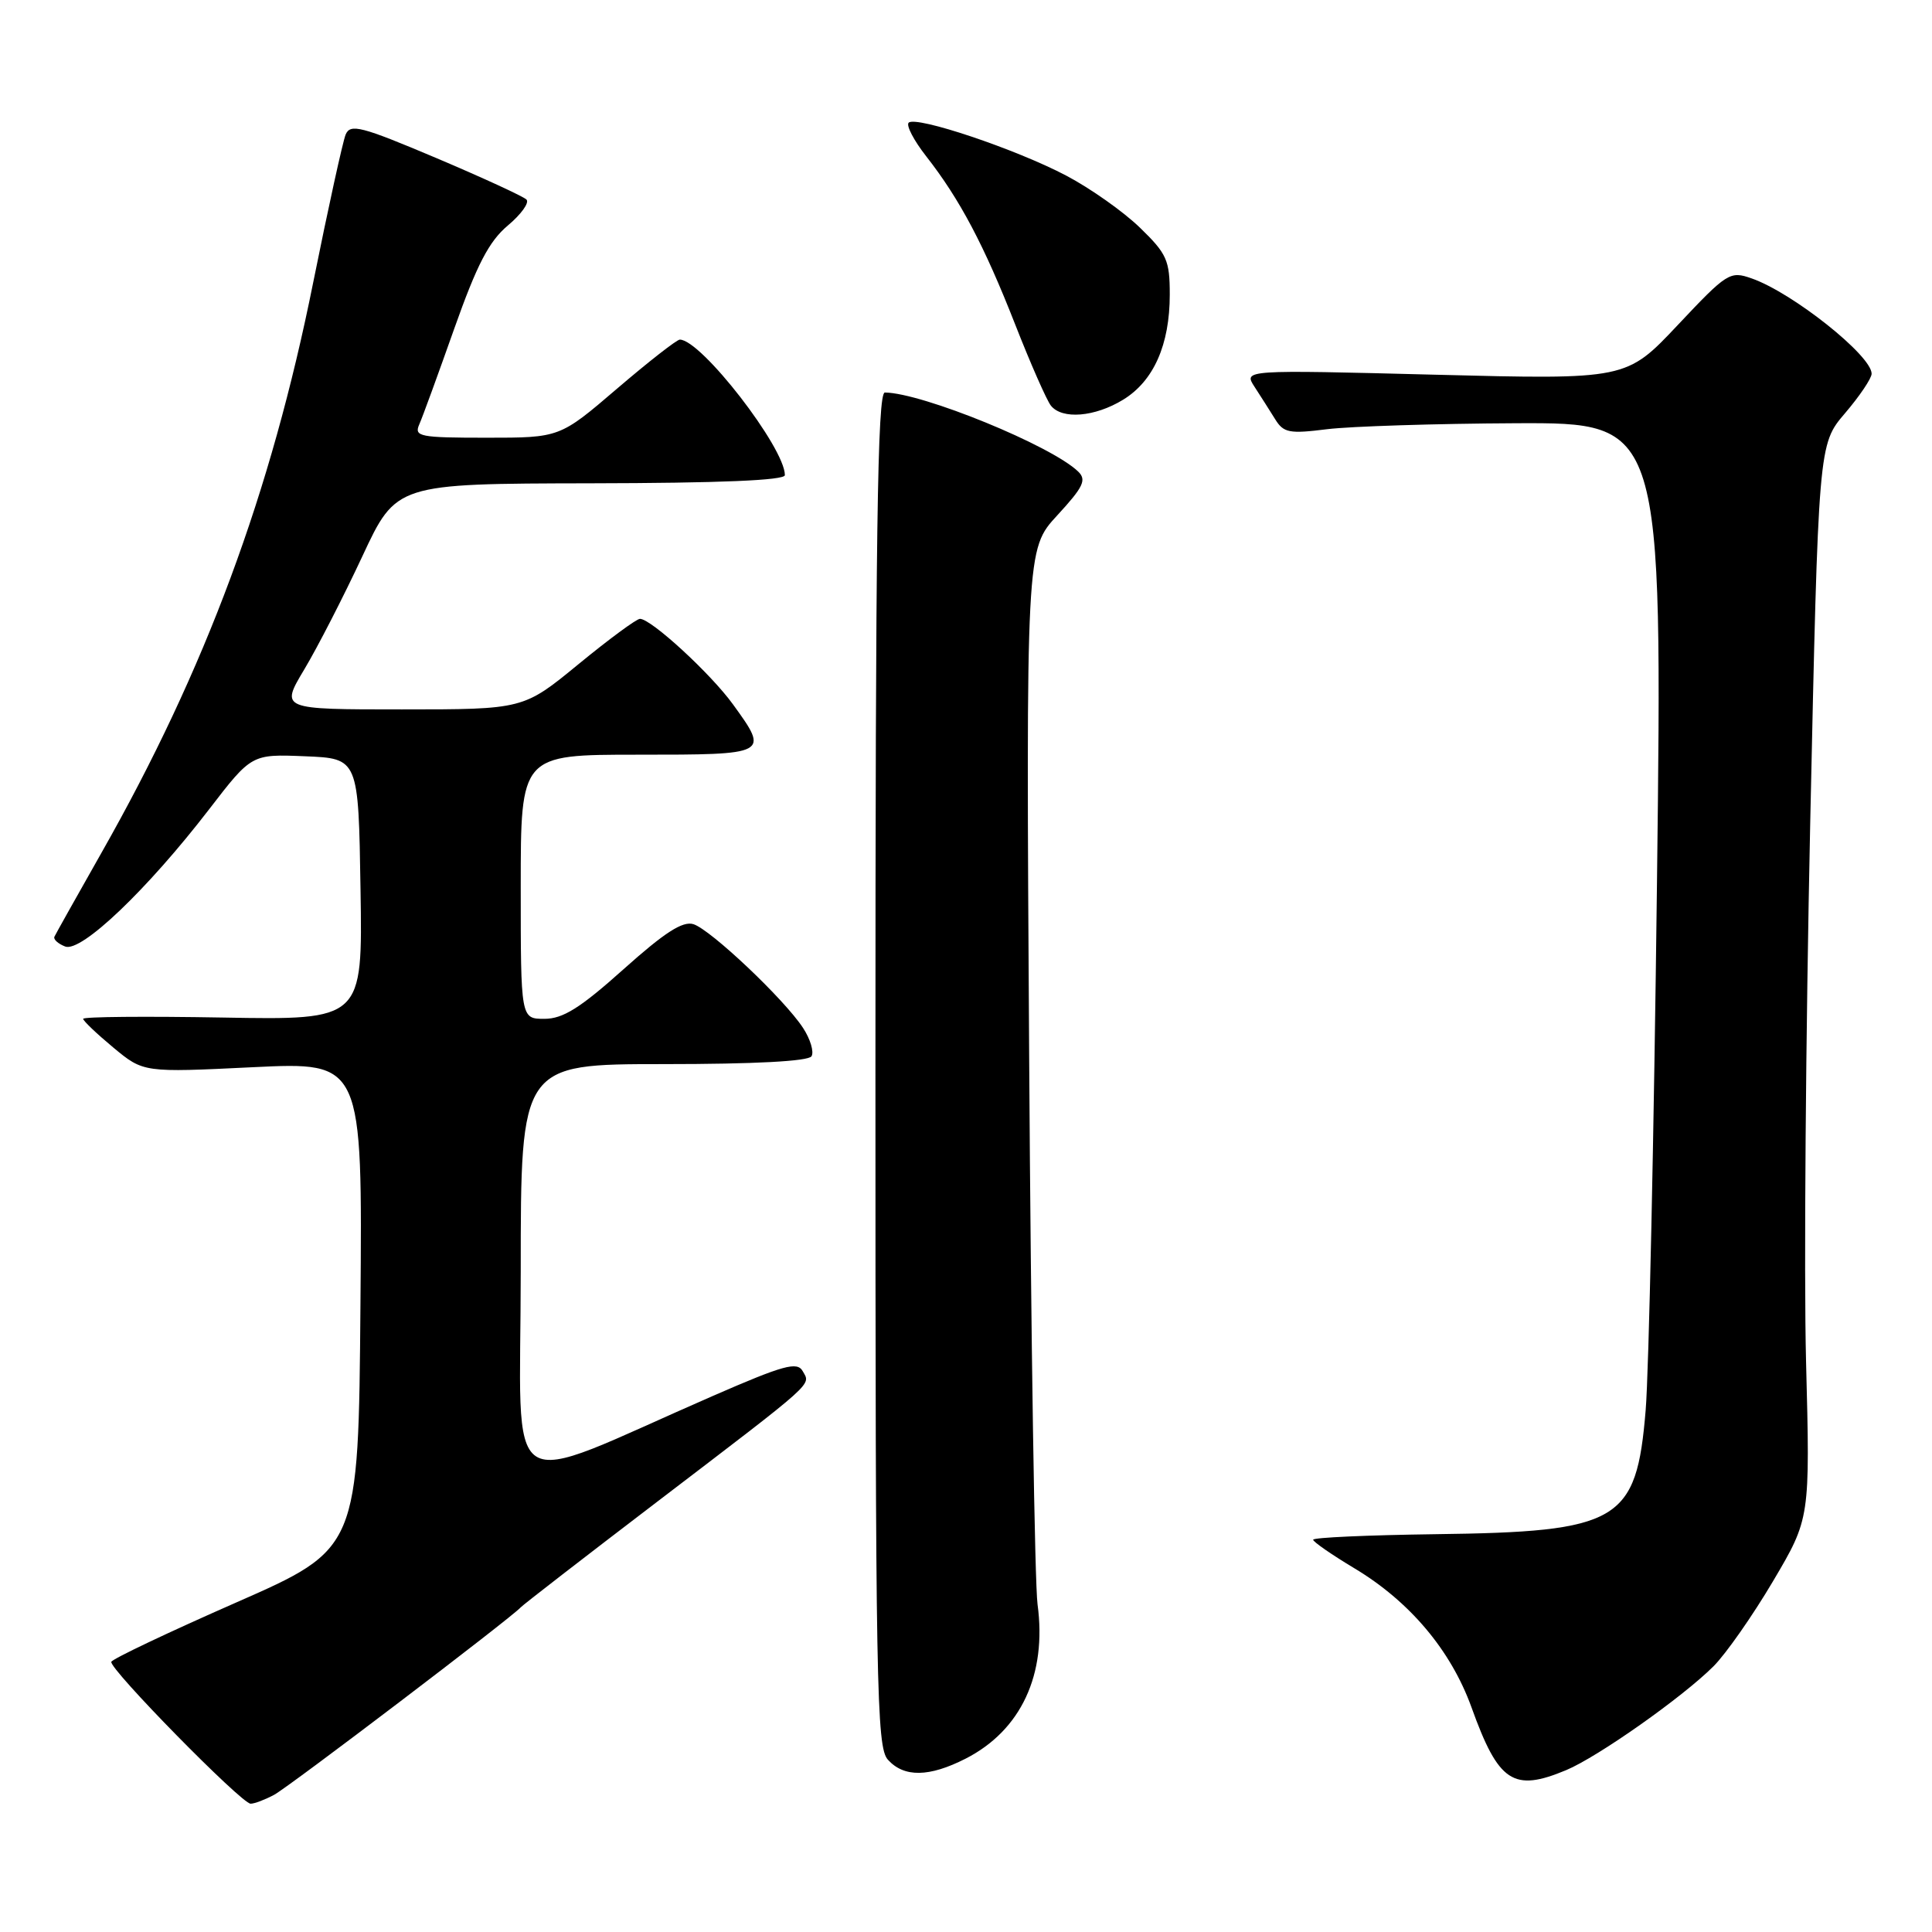 <?xml version="1.0" encoding="UTF-8" standalone="no"?>
<!DOCTYPE svg PUBLIC "-//W3C//DTD SVG 1.1//EN" "http://www.w3.org/Graphics/SVG/1.1/DTD/svg11.dtd" >
<svg xmlns="http://www.w3.org/2000/svg" xmlns:xlink="http://www.w3.org/1999/xlink" version="1.1" viewBox="0 0 256 256">
 <g >
 <path fill="currentColor"
d=" M 36.31 237.83 C 38.30 236.77 67.83 214.31 69.00 212.98 C 69.28 212.66 77.38 206.39 87.00 199.05 C 108.34 182.76 107.43 183.58 106.36 181.68 C 105.63 180.39 103.86 180.87 94.50 184.95 C 65.92 197.41 69.00 199.40 69.00 168.46 C 69.00 141.00 69.00 141.00 87.94 141.00 C 100.02 141.00 107.12 140.62 107.53 139.96 C 107.88 139.38 107.38 137.69 106.41 136.21 C 103.93 132.41 94.19 123.20 91.89 122.46 C 90.46 122.01 88.06 123.56 82.62 128.43 C 76.88 133.57 74.59 135.00 72.14 135.00 C 69.00 135.00 69.00 135.00 69.00 117.50 C 69.00 100.00 69.00 100.00 84.50 100.00 C 101.90 100.00 101.94 99.98 97.13 93.34 C 94.18 89.26 86.28 82.00 84.80 82.00 C 84.34 82.00 80.68 84.70 76.66 88.00 C 69.35 94.00 69.35 94.00 53.25 94.00 C 37.15 94.00 37.15 94.00 40.32 88.70 C 42.07 85.78 45.52 79.05 48.00 73.74 C 52.50 64.09 52.50 64.09 78.25 64.04 C 95.38 64.01 104.00 63.65 104.00 62.96 C 104.00 59.32 92.90 45.00 90.08 45.00 C 89.68 45.00 85.93 47.93 81.76 51.50 C 74.17 58.00 74.17 58.00 64.48 58.00 C 55.62 58.00 54.85 57.85 55.55 56.25 C 55.98 55.29 58.06 49.57 60.19 43.55 C 63.20 35.05 64.79 31.99 67.28 29.89 C 69.05 28.41 70.17 26.86 69.76 26.44 C 69.35 26.03 63.95 23.54 57.76 20.92 C 47.85 16.73 46.42 16.36 45.80 17.83 C 45.42 18.75 43.49 27.55 41.51 37.38 C 35.90 65.36 27.23 88.71 13.45 112.99 C 10.18 118.76 7.37 123.77 7.21 124.12 C 7.05 124.47 7.69 125.05 8.64 125.42 C 10.77 126.23 19.52 117.88 27.73 107.21 C 33.34 99.92 33.34 99.92 40.42 100.21 C 47.50 100.50 47.50 100.50 47.77 117.83 C 48.05 135.16 48.05 135.16 29.52 134.83 C 19.33 134.65 11.01 134.72 11.02 135.00 C 11.03 135.28 12.83 136.99 15.02 138.81 C 19.01 142.12 19.01 142.12 33.52 141.41 C 48.03 140.71 48.03 140.71 47.76 172.97 C 47.50 205.22 47.50 205.22 31.25 212.36 C 22.31 216.29 14.89 219.81 14.75 220.20 C 14.43 221.10 32.00 239.00 33.21 239.00 C 33.72 239.00 35.11 238.47 36.31 237.83 Z  M 207.53 234.55 C 211.74 232.79 222.96 224.88 227.05 220.79 C 228.69 219.15 232.24 214.08 234.94 209.51 C 239.85 201.20 239.85 201.20 239.31 180.35 C 239.02 168.88 239.27 136.86 239.86 109.19 C 240.95 58.88 240.95 58.88 244.47 54.76 C 246.41 52.49 248.00 50.13 248.00 49.52 C 248.00 47.11 237.50 38.77 232.10 36.89 C 229.23 35.88 228.85 36.12 222.31 43.07 C 215.50 50.30 215.50 50.30 190.14 49.65 C 164.77 49.00 164.77 49.00 166.23 51.25 C 167.04 52.49 168.26 54.42 168.96 55.54 C 170.08 57.36 170.84 57.50 175.86 56.87 C 178.96 56.49 190.23 56.13 200.90 56.08 C 220.29 56.00 220.29 56.00 219.56 116.82 C 219.16 150.27 218.48 181.78 218.06 186.84 C 216.84 201.66 214.60 202.98 190.11 203.29 C 181.25 203.41 174.00 203.73 174.00 204.02 C 174.00 204.30 176.44 205.99 179.42 207.78 C 186.78 212.18 192.25 218.67 194.98 226.23 C 198.56 236.18 200.52 237.48 207.53 234.55 Z  M 127.95 233.03 C 135.29 229.28 138.74 221.89 137.48 212.58 C 137.11 209.79 136.60 177.19 136.37 140.14 C 135.95 72.78 135.95 72.78 140.09 68.29 C 143.56 64.52 144.01 63.59 142.86 62.48 C 139.30 59.04 122.21 52.06 117.25 52.01 C 116.26 52.00 116.00 70.59 116.00 141.67 C 116.00 223.71 116.14 231.50 117.65 233.17 C 119.79 235.54 123.12 235.49 127.95 233.03 Z  M 148.81 52.97 C 152.86 50.50 155.00 45.69 155.00 39.03 C 155.00 34.48 154.62 33.63 151.05 30.17 C 148.88 28.06 144.49 24.96 141.30 23.28 C 134.65 19.77 121.36 15.31 120.40 16.26 C 120.05 16.62 121.09 18.62 122.72 20.70 C 127.18 26.40 130.39 32.47 134.52 43.00 C 136.57 48.23 138.70 53.06 139.25 53.75 C 140.73 55.61 145.06 55.26 148.81 52.97 Z "/>
</g>
</svg>